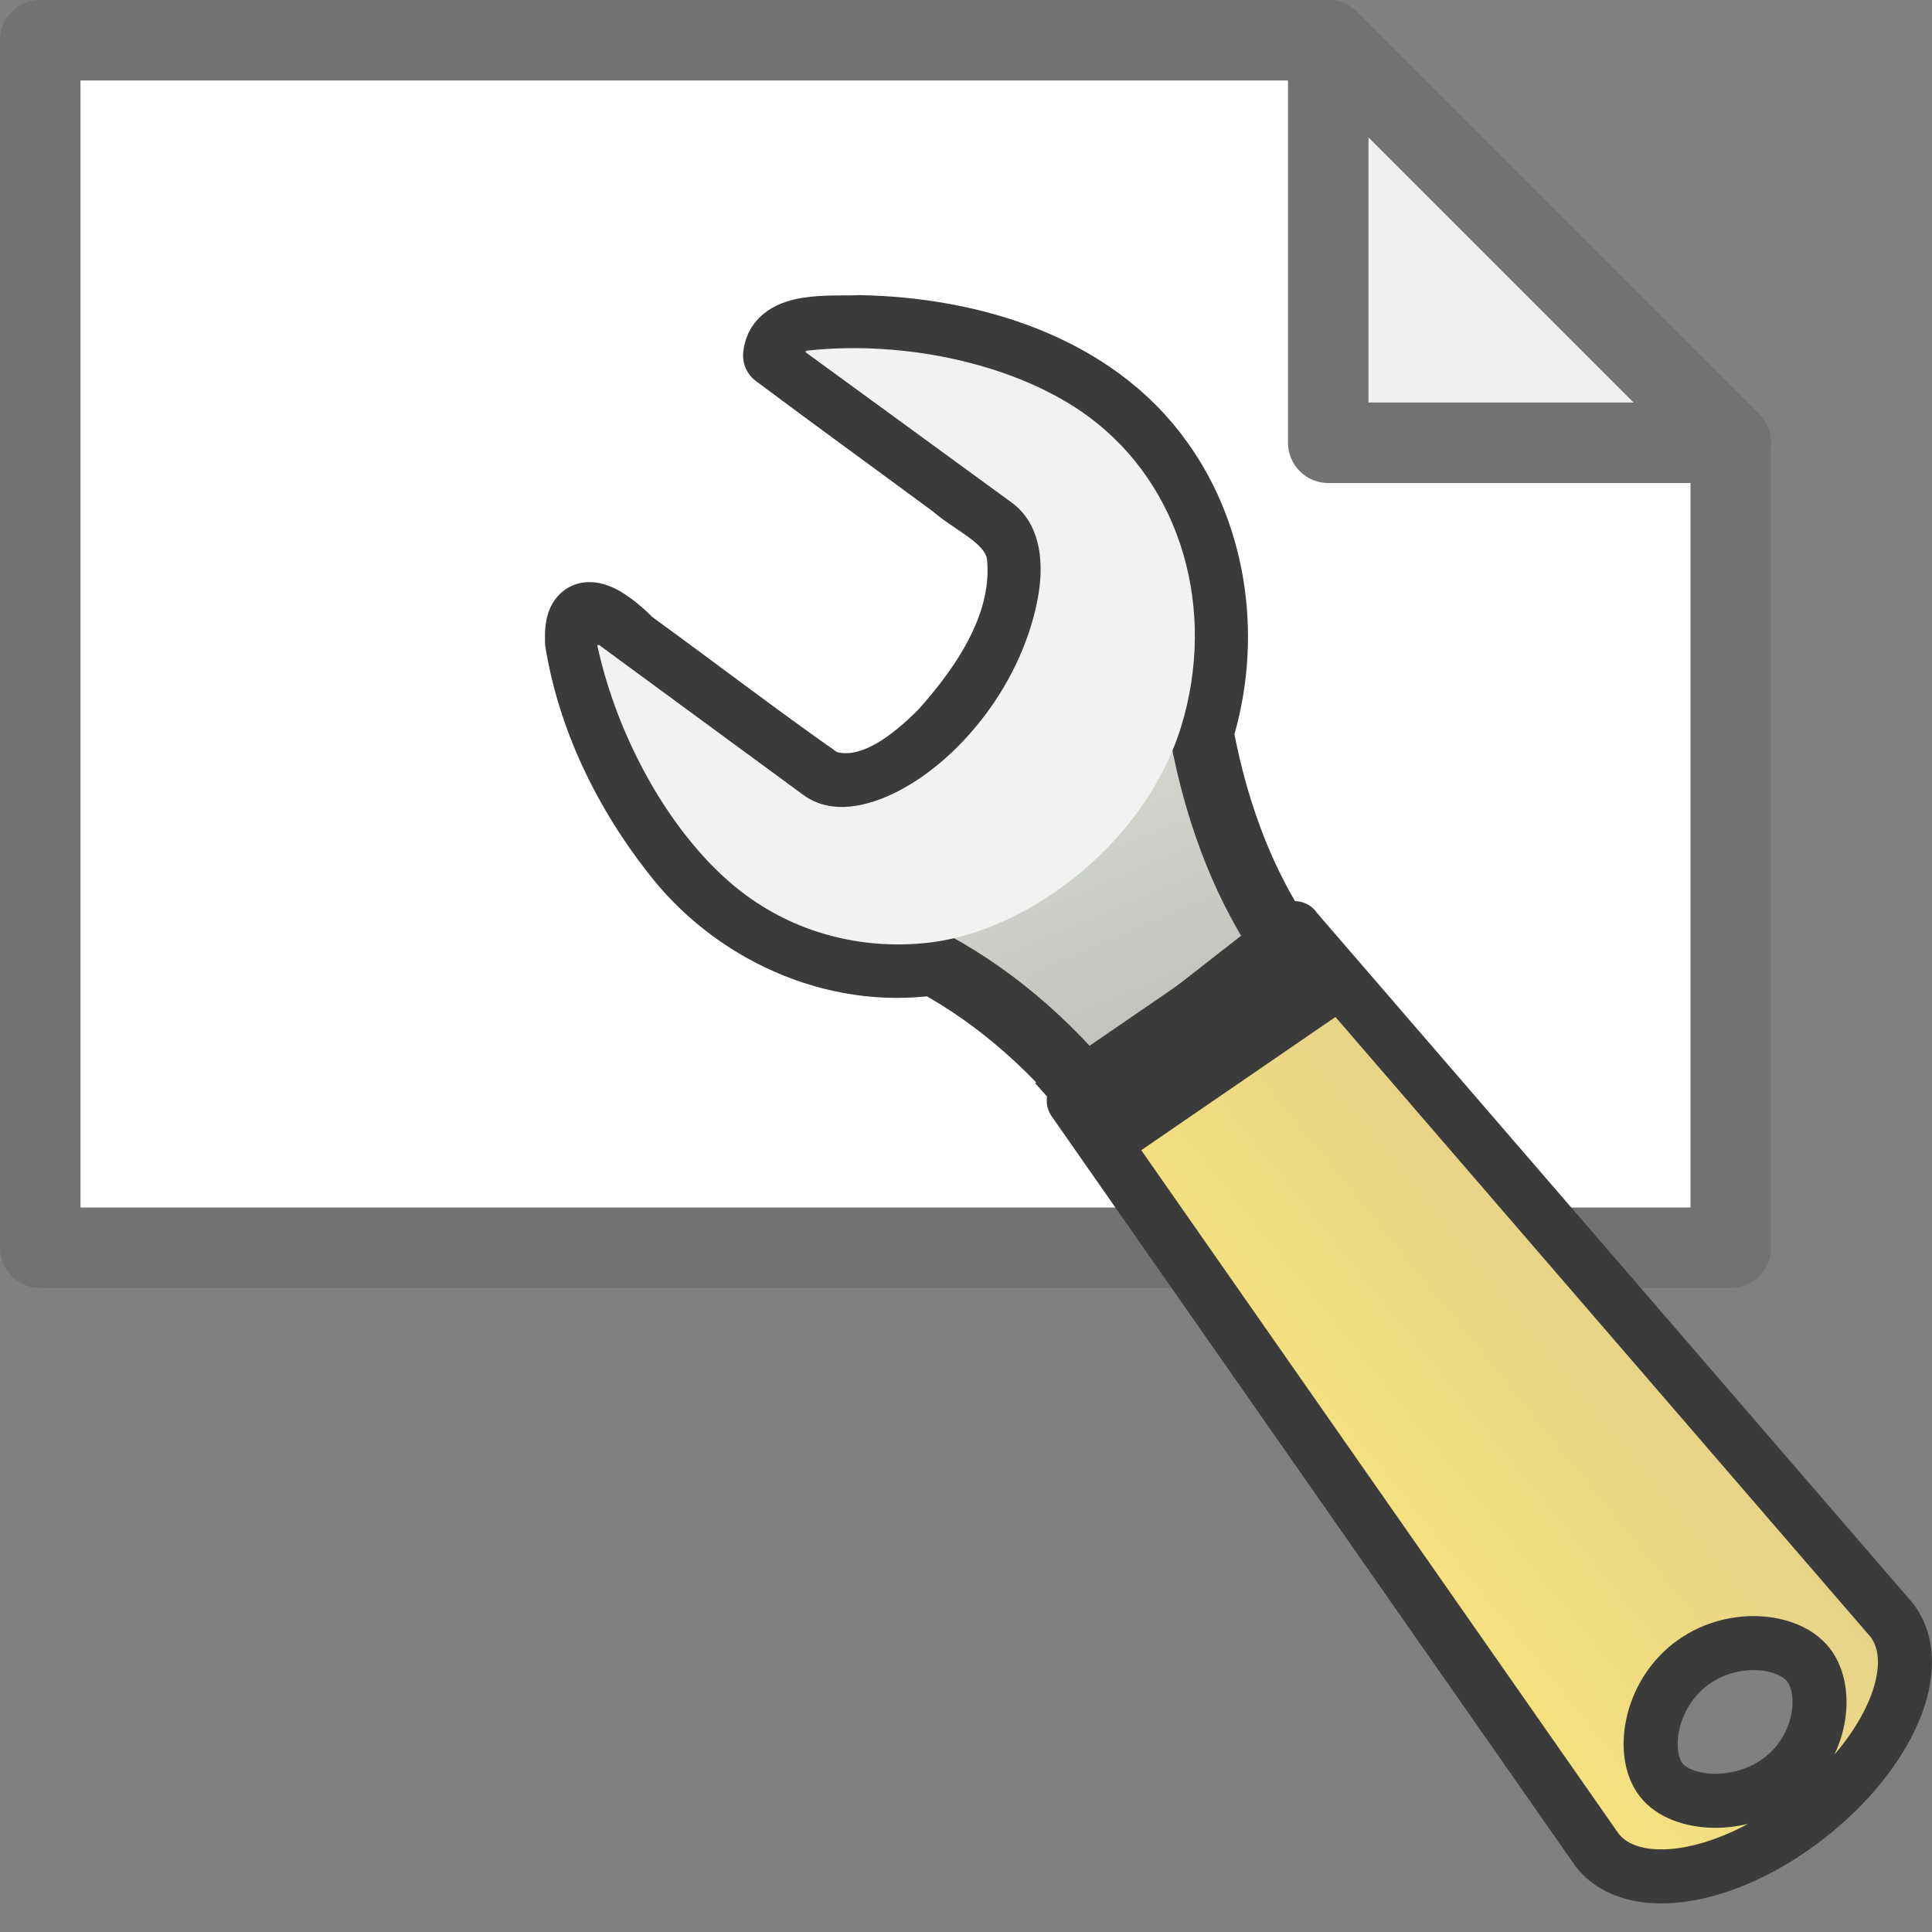 <?xml version="1.0" encoding="UTF-8"?>
<svg width="24" height="24" xmlns="http://www.w3.org/2000/svg">
 <rect width="100%" height="100%" fill="#808080" stroke="none"/>
 <linearGradient id="a" x1="97.442" x2="90.221" y1="35.152" y2="35.079" gradientTransform="matrix(-.675 .527 .294 .378 77.718 981.12)" gradientUnits="userSpaceOnUse">
  <stop stop-color="#f8e27e" offset="0"/>
  <stop stop-color="#e3d189" offset="1"/>
 </linearGradient>
 <linearGradient id="b" x1="-6.308" x2="-9.775" y1="44.229" y2="44.14" gradientTransform="matrix(-.341 .267 .347 .446 7.386 1027.6)" gradientUnits="userSpaceOnUse">
  <stop offset="0"/>
  <stop stop-opacity="0" offset="1"/>
 </linearGradient>
 <linearGradient id="c" x1="304.76" x2="335.3" y1="64.295" y2="81.926" gradientTransform="matrix(-.108 .878 .874 .107 -1.812 758.66)" gradientUnits="userSpaceOnUse">
  <stop stop-color="#d3d7cf" offset="0"/>
  <stop stop-color="#babdb6" offset=".183"/>
  <stop stop-color="#fff" offset=".319"/>
  <stop stop-color="#babdb6" offset=".876"/>
  <stop stop-color="#eeeeec" offset="1"/>
 </linearGradient>
 <g transform="translate(0 -1028.4)">
  <path d="m0.5 1043.9h21v-10l-5-5h-16z" fill="#fff" fill-rule="evenodd" stroke="#727272" stroke-linejoin="round"/>
  <path d="m21.5 1033.9h-5v-5z" fill="#f0f0f0" fill-rule="evenodd" stroke="#727272" stroke-linejoin="round"/>
  <g transform="matrix(.774 0 0 .774 -.924 237.37)">
   <path d="m10.457 1032.3c-0.056-0.856 0.634-0.249 0.875 0 1.025 0.743 2.03 1.516 3.067 2.241 0.725 0.255 1.421-0.312 1.904-0.793 0.692-0.772 1.365-1.769 1.239-2.855-0.1-0.551-0.678-0.756-1.06-1.087-0.949-0.701-1.905-1.394-2.849-2.099 0.05-0.536 0.921-0.431 1.352-0.454 1.8 0.032 3.761 0.619 4.848 2.148 0.894 1.243 1.096 2.91 0.645 4.359 0.249 1.355 0.749 2.684 1.605 3.775-1.055 0.775-2.11 1.551-3.165 2.326-0.744-0.97-1.666-1.813-2.744-2.398-1.597 0.233-3.231-0.519-4.194-1.792-0.762-0.975-1.327-2.144-1.526-3.367z" fill="url(#c)" fill-rule="evenodd" stroke="#3b3b3b" stroke-dashoffset=".361" stroke-linecap="round" stroke-linejoin="round" stroke-width="1.027"/>
   <path d="m20.57 1039c-0.378 0.296-0.45 0.833-0.161 1.204l5.277 7.728c0.289 0.371 1.281 0.076 1.659-0.22 0.378-0.296 0.906-1.189 0.617-1.56l-6.182-7.015c-0.289-0.371-0.825-0.432-1.203-0.136z" fill="url(#b)" opacity=".231"/>
   <path d="m10.776 1032.35c.004.017.027.01.027 0l3.281 2.409c.442.325 1.026.201 1.533-.063.511-.267 1.03-.714 1.466-1.325.437-.613.692-1.28.782-1.855.09-.573-.007-1.134-.432-1.446l-3.308-2.413c-0-.012.005-.029.003-.028-.021.016.014.01.027 0 1.608-.173 3.391.238 4.501 1.054 1.518 1.116 2.062 3.124 1.496 4.977-.567 1.844-2.399 3.255-4.002 3.466-1.038.13-2.106-.111-2.985-.757-1.107-.814-2.046-2.42-2.389-4.027h-0z" fill="#f0f3f2" fill-rule="evenodd"/>
   <path d="m21.97 1036.9 9.582 11.101c0.571 0.734-0.033 2.138-1.341 3.16-1.308 1.023-2.814 1.267-3.385 0.533l-8.399-12.025 3.546-2.77zm6.346 11.821c-0.65 0.508-0.786 1.431-0.461 1.848 0.324 0.417 1.282 0.485 1.933-0.023 0.65-0.508 0.755-1.407 0.43-1.824-0.324-0.417-1.251-0.51-1.902 0z" fill="url(#a)" stroke="#3b3b3b" stroke-dashoffset=".7" stroke-linecap="round" stroke-linejoin="round" stroke-width=".867"/>
   <path transform="matrix(.825 -.566 .662 .749 0 0)" d="m-679.11 874.67h3.571v0.577h-3.571z" fill="#fff" fill-opacity=".578" stroke="#3b3b3b" stroke-width="1.289"/>
  </g>
 </g>
</svg>

